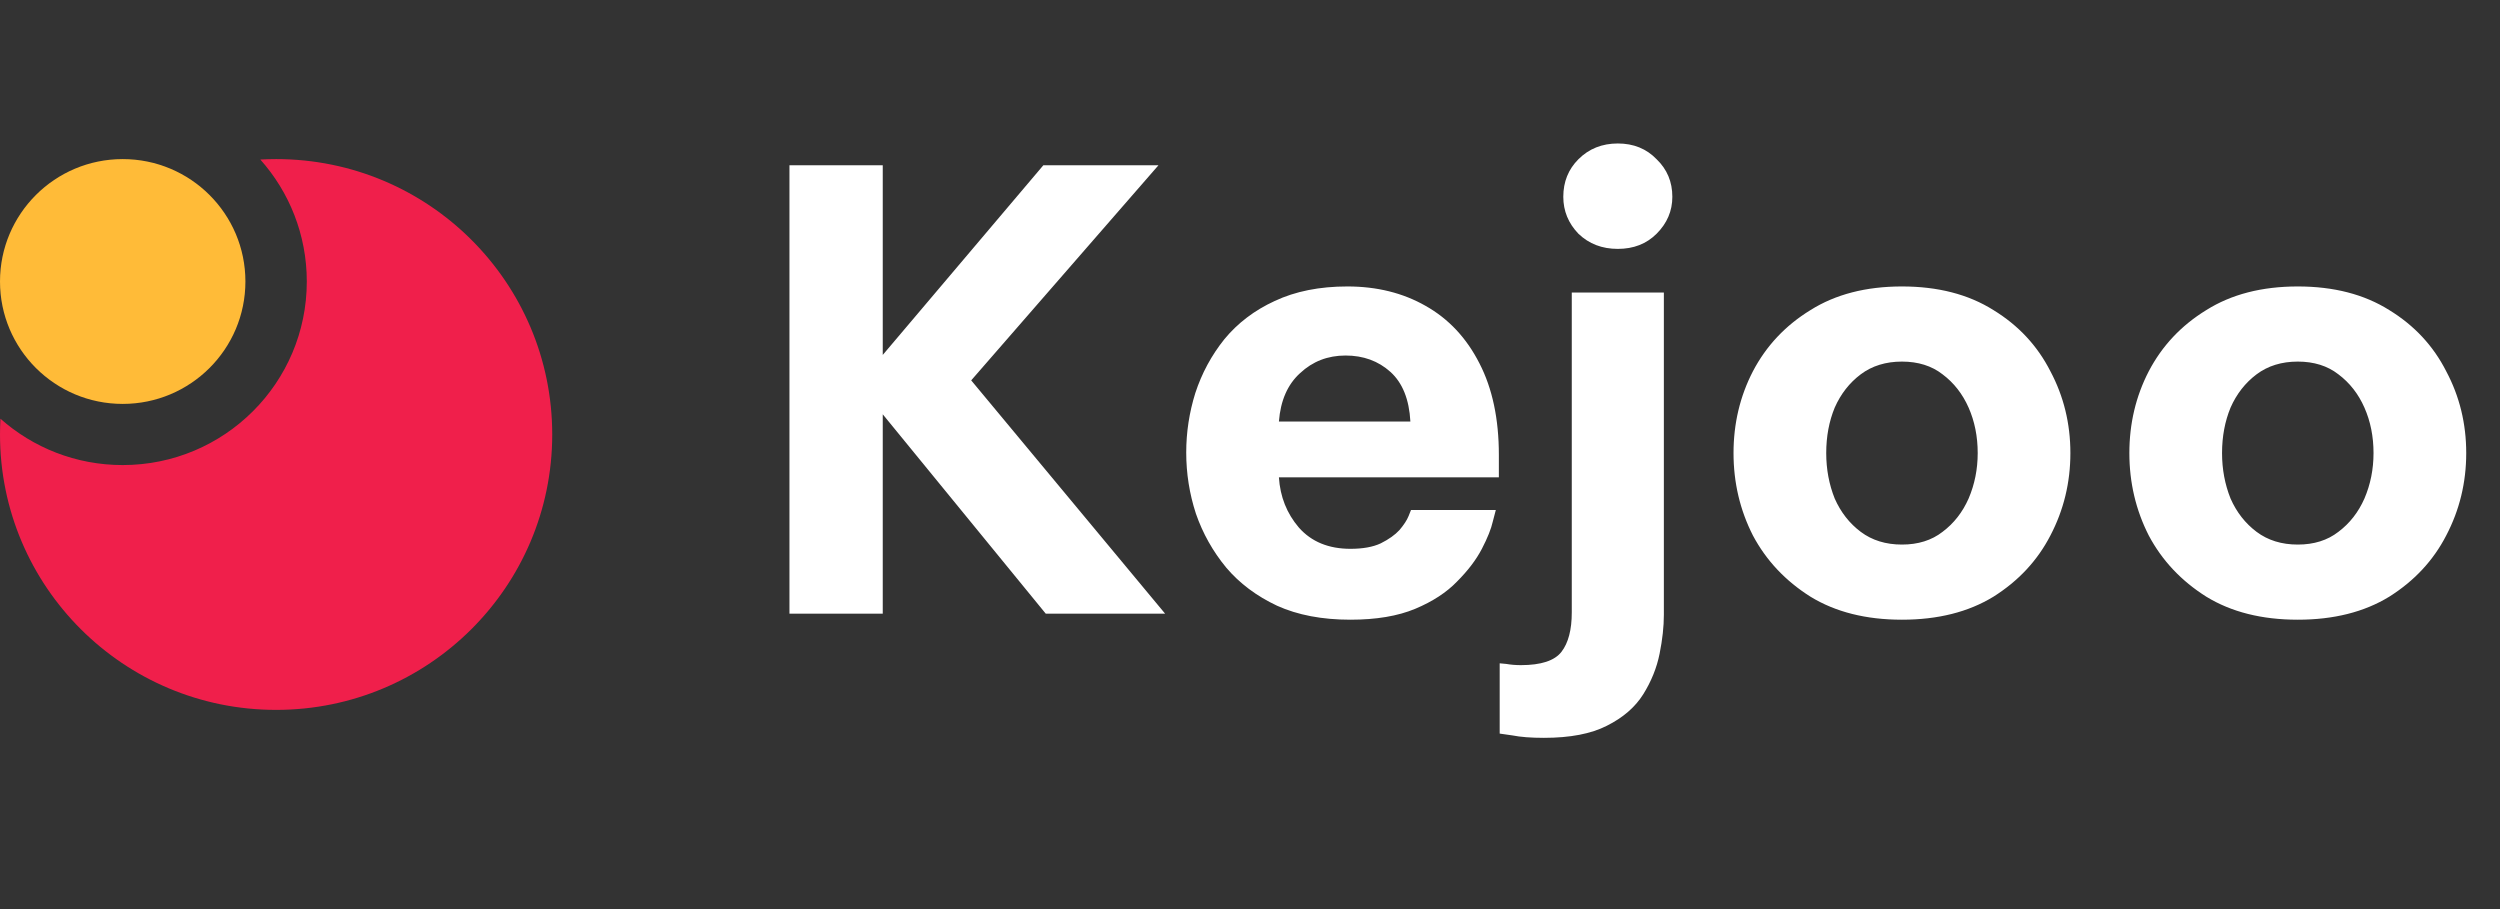 <svg width="110" height="40" viewBox="0 0 110 40" fill="none" xmlns="http://www.w3.org/2000/svg">
<rect x="0" y="0" width="110" height="40" fill="#333333" stroke="none"/>
<path fill-rule="evenodd" clip-rule="evenodd" d="M5.399 20.463C9.873 20.463 13.499 16.847 13.499 12.385C13.499 10.326 12.726 8.446 11.454 7.019C11.684 7.007 11.916 7 12.149 7C18.858 7 24.298 12.425 24.298 19.118C24.298 25.81 18.858 31.235 12.149 31.235C5.439 31.235 0 25.81 0 19.118C0 18.885 0.007 18.653 0.02 18.424C1.45 19.693 3.335 20.463 5.399 20.463Z" fill="#F01F4B"/>
<ellipse cx="5.399" cy="12.386" rx="5.399" ry="5.386" fill="#FFBB38"/>
<path d="M34.736 27V7.273H38.841V15.617L45.906 7.273H50.971L42.733 16.736L51.264 27H46.012L38.841 18.229V27H34.736ZM59.418 27.267C58.174 27.267 57.099 27.062 56.193 26.653C55.286 26.227 54.54 25.667 53.953 24.974C53.367 24.263 52.922 23.472 52.62 22.601C52.336 21.73 52.194 20.833 52.194 19.909C52.194 19.02 52.327 18.149 52.593 17.296C52.878 16.425 53.304 15.634 53.873 14.924C54.46 14.213 55.197 13.653 56.086 13.244C56.992 12.818 58.059 12.604 59.285 12.604C60.582 12.604 61.729 12.889 62.724 13.457C63.737 14.026 64.528 14.87 65.097 15.99C65.665 17.092 65.95 18.434 65.95 20.015V21.002H56.272C56.326 21.855 56.619 22.592 57.152 23.215C57.703 23.837 58.459 24.148 59.418 24.148C59.969 24.148 60.413 24.067 60.751 23.908C61.107 23.73 61.382 23.534 61.578 23.321C61.773 23.09 61.906 22.886 61.977 22.708C62.048 22.53 62.084 22.441 62.084 22.441H65.816C65.816 22.441 65.772 22.61 65.683 22.948C65.612 23.268 65.452 23.668 65.203 24.148C64.954 24.627 64.59 25.107 64.11 25.587C63.648 26.067 63.035 26.467 62.271 26.787C61.506 27.107 60.556 27.267 59.418 27.267ZM56.272 18.549H62.057C62.004 17.572 61.711 16.843 61.178 16.363C60.645 15.883 59.987 15.643 59.205 15.643C58.423 15.643 57.757 15.901 57.206 16.416C56.655 16.914 56.343 17.625 56.272 18.549ZM71.184 10.951C70.491 10.951 69.913 10.729 69.451 10.285C69.007 9.823 68.785 9.281 68.785 8.659C68.785 8.001 69.007 7.45 69.451 7.006C69.913 6.544 70.491 6.313 71.184 6.313C71.877 6.313 72.446 6.544 72.89 7.006C73.352 7.45 73.583 8.001 73.583 8.659C73.583 9.281 73.352 9.823 72.89 10.285C72.446 10.729 71.877 10.951 71.184 10.951ZM67.932 32.465C67.363 32.465 66.901 32.429 66.545 32.358C66.172 32.305 65.986 32.278 65.986 32.278V29.186C65.986 29.186 66.083 29.195 66.279 29.213C66.474 29.248 66.688 29.266 66.919 29.266C67.807 29.266 68.403 29.07 68.705 28.68C69.007 28.288 69.158 27.711 69.158 26.947V12.871H73.21V27.053C73.21 27.569 73.148 28.137 73.023 28.759C72.899 29.381 72.659 29.977 72.304 30.546C71.948 31.114 71.415 31.576 70.704 31.932C70.011 32.287 69.087 32.465 67.932 32.465ZM83.686 27.267C82.104 27.267 80.763 26.929 79.661 26.254C78.559 25.56 77.715 24.663 77.128 23.561C76.559 22.441 76.275 21.233 76.275 19.935C76.275 18.638 76.559 17.438 77.128 16.337C77.715 15.217 78.559 14.319 79.661 13.644C80.763 12.951 82.104 12.604 83.686 12.604C85.268 12.604 86.61 12.951 87.712 13.644C88.814 14.319 89.649 15.217 90.218 16.337C90.804 17.438 91.097 18.638 91.097 19.935C91.097 21.233 90.804 22.441 90.218 23.561C89.649 24.663 88.814 25.56 87.712 26.254C86.61 26.929 85.268 27.267 83.686 27.267ZM83.686 23.961C84.397 23.961 84.993 23.774 85.472 23.401C85.97 23.028 86.352 22.539 86.619 21.935C86.885 21.313 87.019 20.646 87.019 19.935C87.019 19.207 86.885 18.54 86.619 17.936C86.352 17.332 85.97 16.843 85.472 16.47C84.993 16.097 84.397 15.91 83.686 15.91C82.975 15.91 82.371 16.097 81.873 16.47C81.376 16.843 80.994 17.332 80.727 17.936C80.478 18.54 80.354 19.207 80.354 19.935C80.354 20.646 80.478 21.313 80.727 21.935C80.994 22.539 81.376 23.028 81.873 23.401C82.371 23.774 82.975 23.961 83.686 23.961ZM101.103 27.267C99.521 27.267 98.179 26.929 97.077 26.254C95.975 25.56 95.131 24.663 94.545 23.561C93.976 22.441 93.692 21.233 93.692 19.935C93.692 18.638 93.976 17.438 94.545 16.337C95.131 15.217 95.975 14.319 97.077 13.644C98.179 12.951 99.521 12.604 101.103 12.604C102.685 12.604 104.026 12.951 105.128 13.644C106.23 14.319 107.066 15.217 107.634 16.337C108.221 17.438 108.514 18.638 108.514 19.935C108.514 21.233 108.221 22.441 107.634 23.561C107.066 24.663 106.23 25.56 105.128 26.254C104.026 26.929 102.685 27.267 101.103 27.267ZM101.103 23.961C101.814 23.961 102.409 23.774 102.889 23.401C103.387 23.028 103.769 22.539 104.035 21.935C104.302 21.313 104.435 20.646 104.435 19.935C104.435 19.207 104.302 18.54 104.035 17.936C103.769 17.332 103.387 16.843 102.889 16.47C102.409 16.097 101.814 15.91 101.103 15.91C100.392 15.91 99.788 16.097 99.29 16.47C98.793 16.843 98.41 17.332 98.144 17.936C97.895 18.54 97.77 19.207 97.77 19.935C97.77 20.646 97.895 21.313 98.144 21.935C98.41 22.539 98.793 23.028 99.29 23.401C99.788 23.774 100.392 23.961 101.103 23.961Z" fill="white"/>
</svg>
